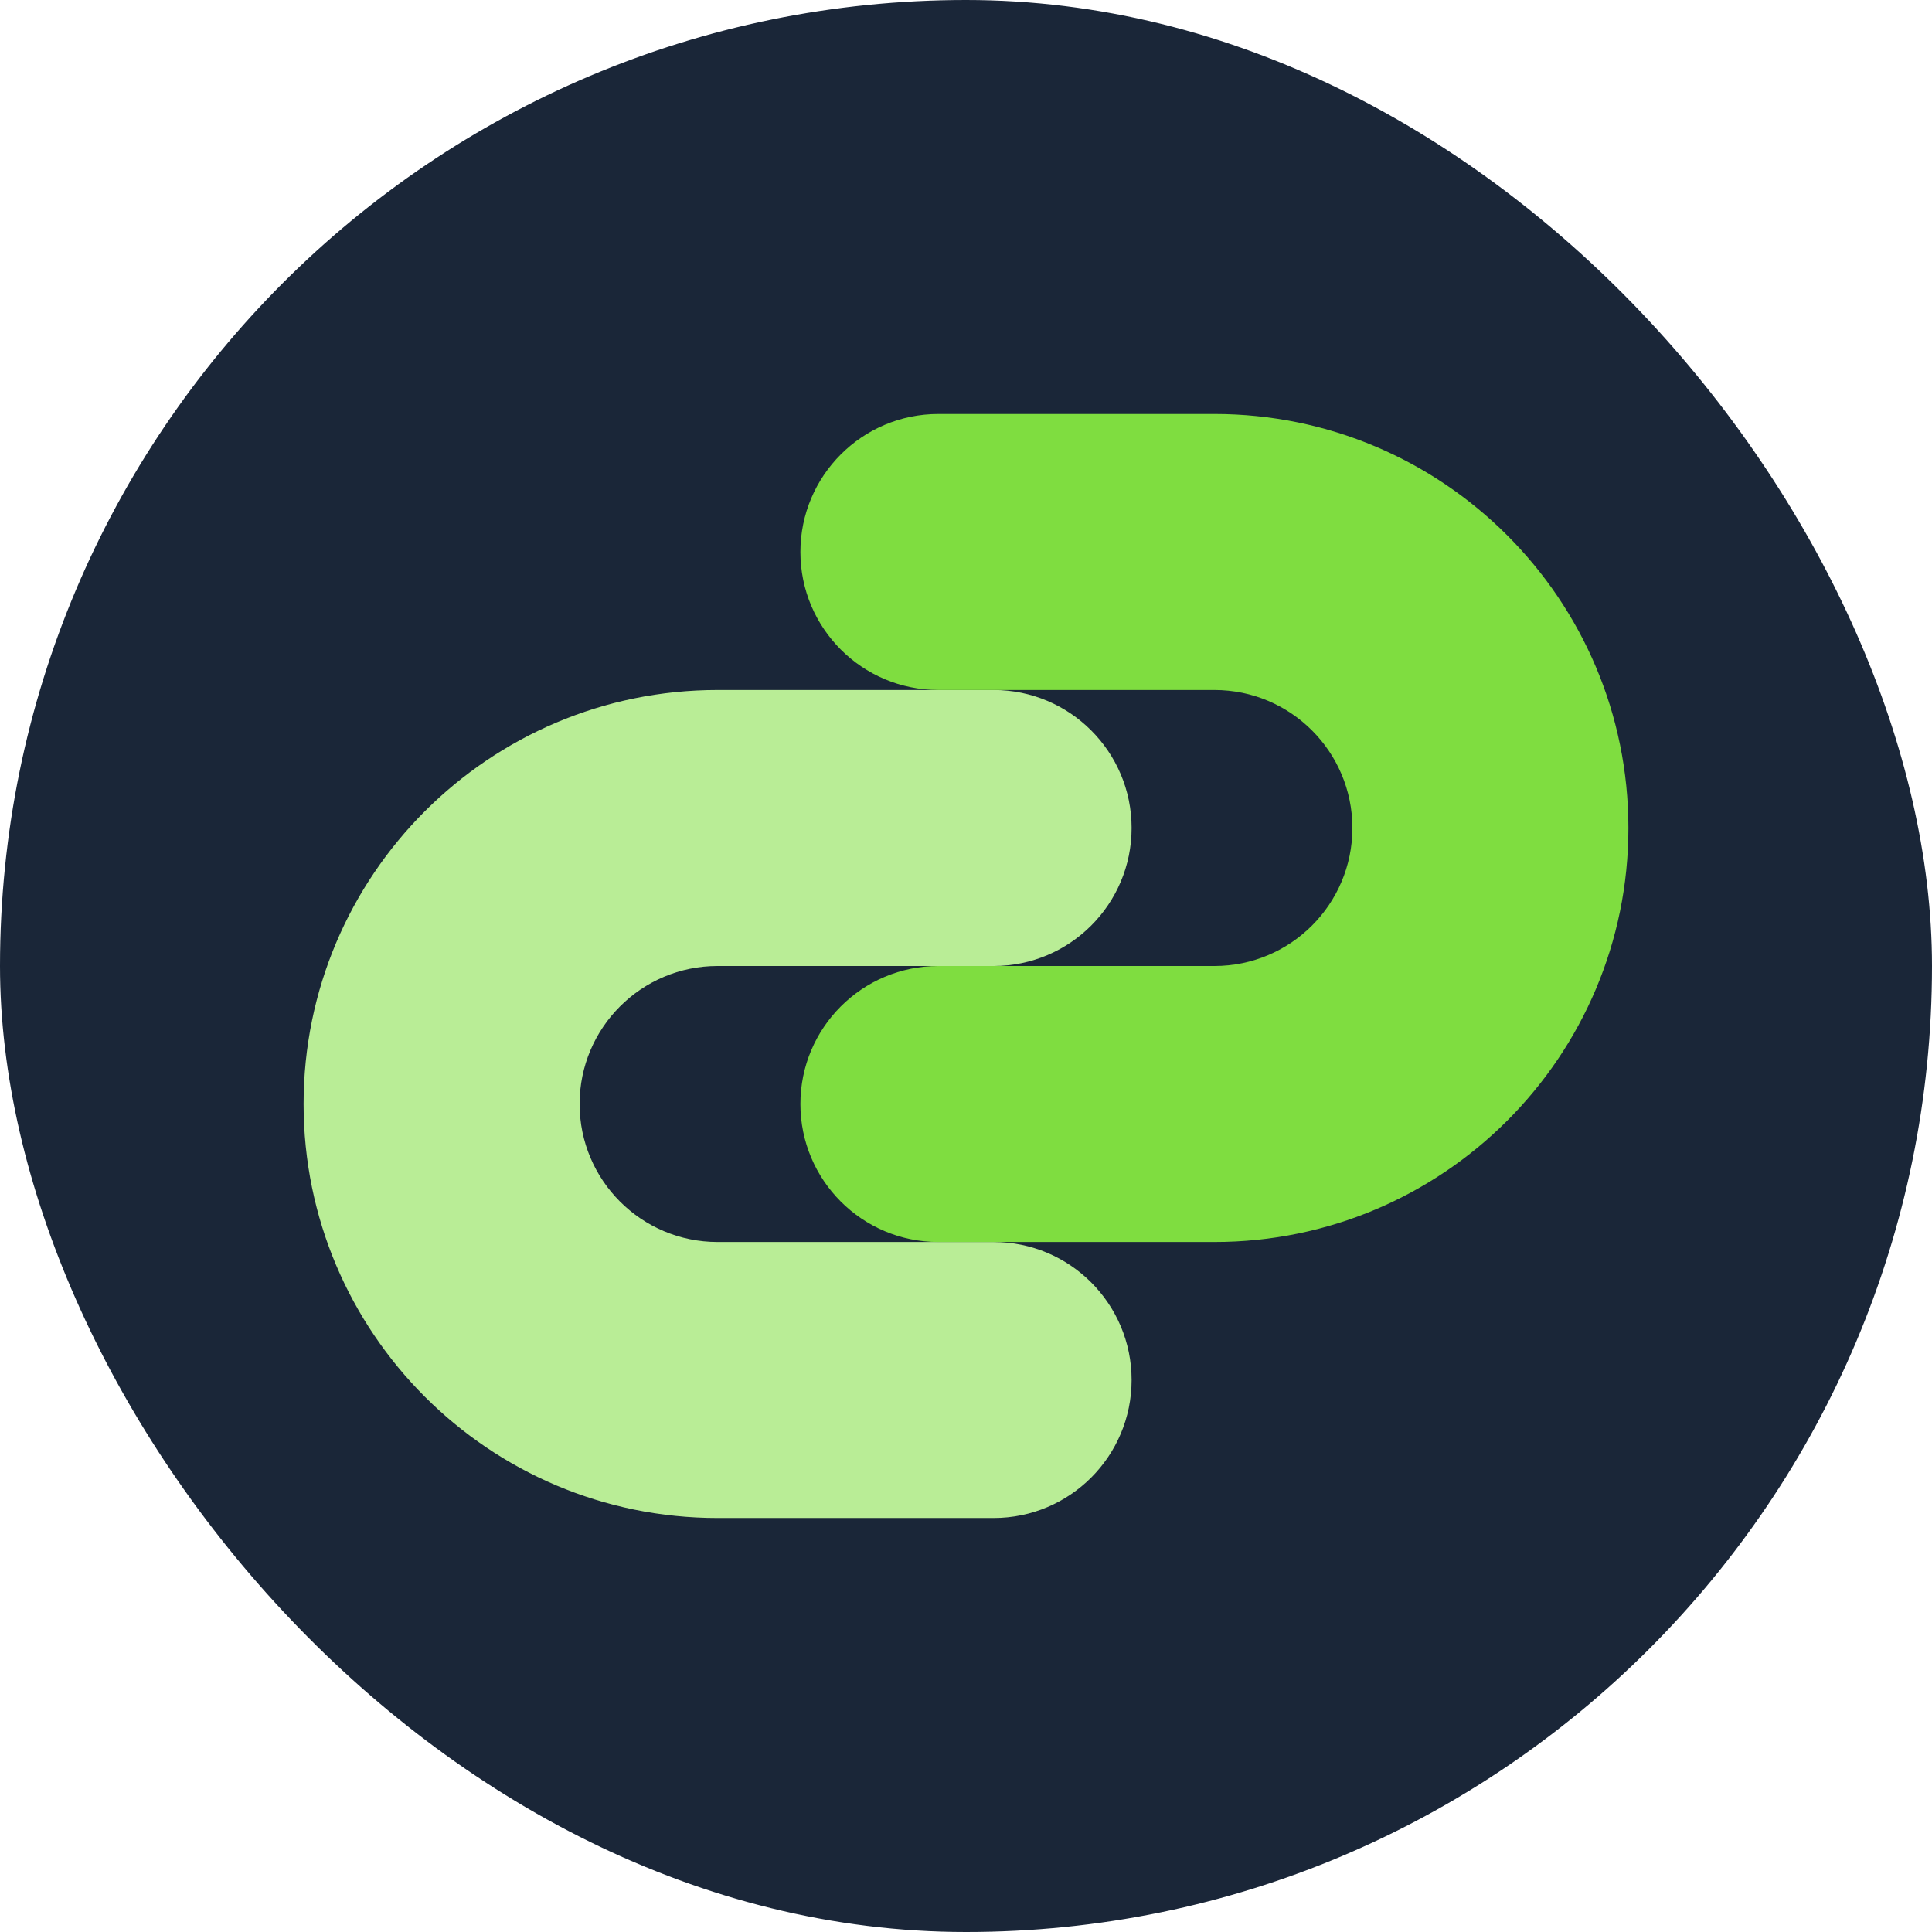 <svg width="140" height="140" viewBox="0 0 140 140" fill="none" xmlns="http://www.w3.org/2000/svg">
<rect width="140" height="140" rx="70" fill="#1A2638"/>
<path fill-rule="evenodd" clip-rule="evenodd" d="M82 100C82 105.523 77.523 110 72 110H52V90H72C77.523 90 82 94.477 82 100ZM22 80C22 63.431 35.431 50 52 50H72C77.523 50 82 54.477 82 60C82 65.523 77.523 70 72 70H52C46.477 70 42 74.477 42 80C42 85.523 46.477 90 52 90V110C35.431 110 22 96.569 22 80Z" fill="#B9ED96"/>
<path fill-rule="evenodd" clip-rule="evenodd" d="M58 40C58 34.477 62.477 30 68 30H88V50H68C62.477 50 58 45.523 58 40ZM118 60C118 76.569 104.569 90 88 90H68C62.477 90 58 85.523 58 80C58 74.477 62.477 70 68 70H88C93.523 70 98 65.523 98 60C98 54.477 93.523 50 88 50V30C104.569 30 118 43.431 118 60Z" fill="#7FDD40"/>
</svg>
